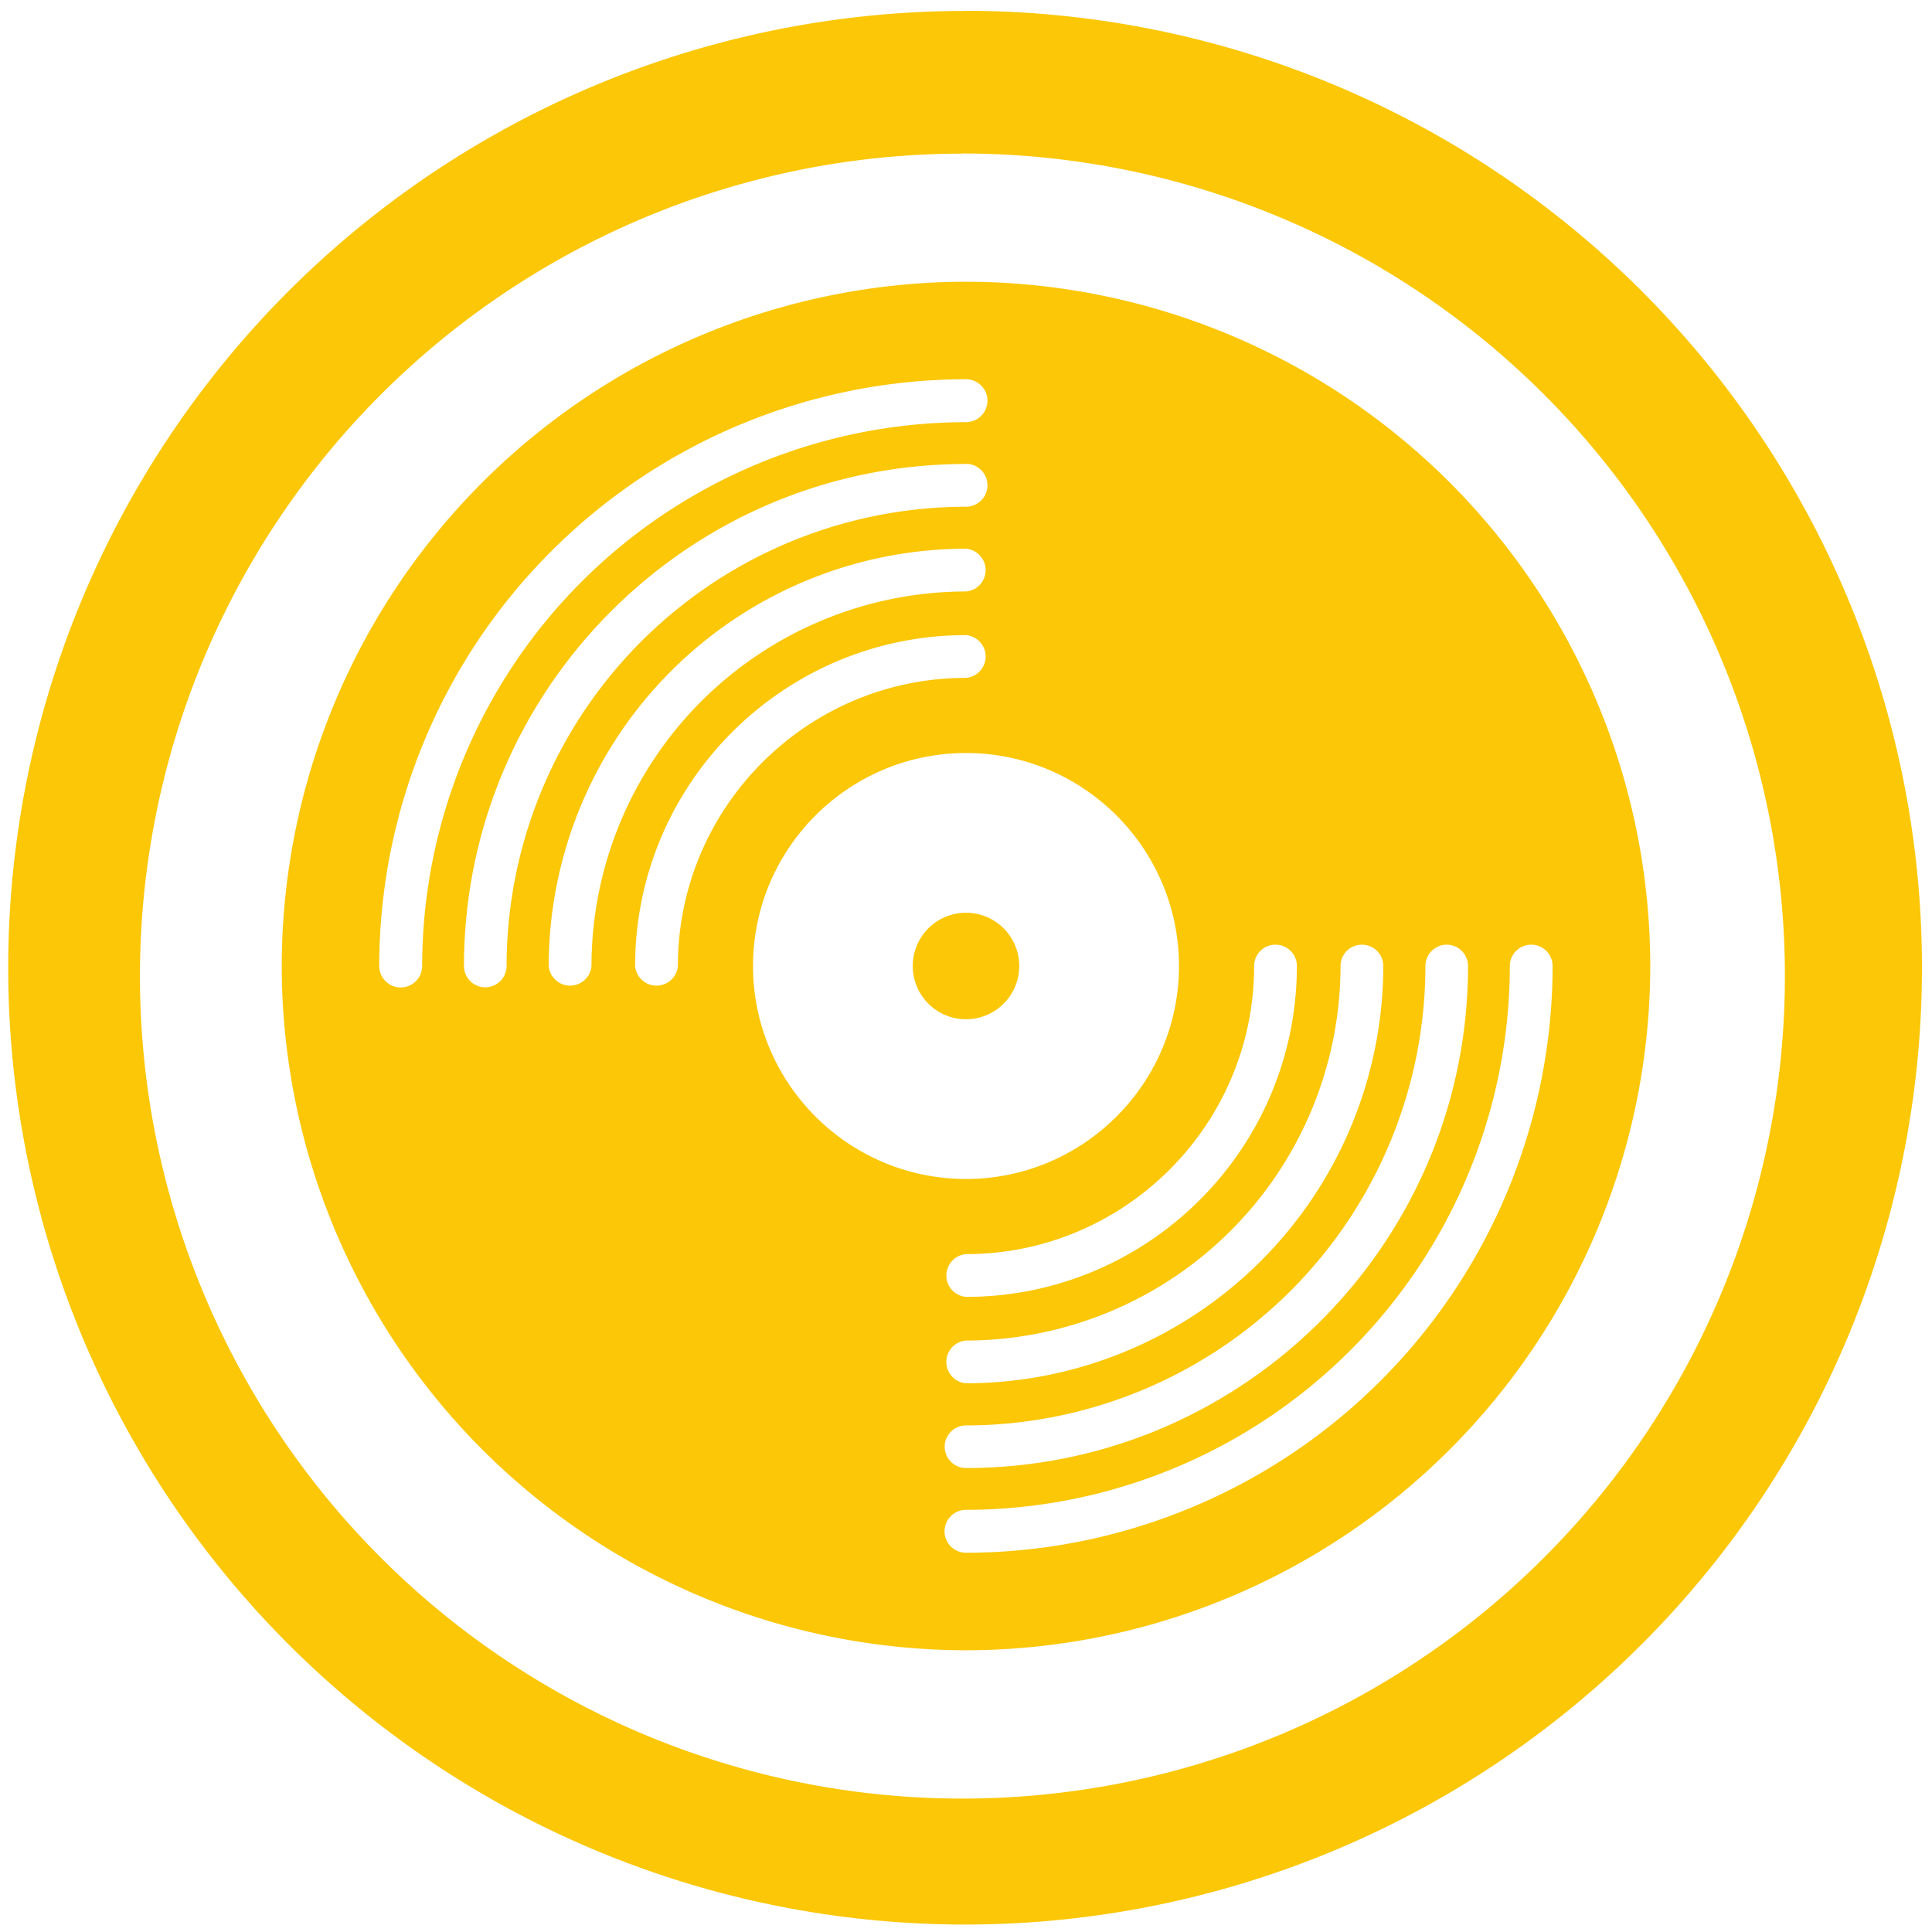 <?xml version="1.0" encoding="UTF-8" standalone="no"?>
<svg
   xmlns:dc="http://purl.org/dc/elements/1.1/"
   xmlns:cc="http://creativecommons.org/ns#"
   xmlns:rdf="http://www.w3.org/1999/02/22-rdf-syntax-ns#"
   xmlns:svg="http://www.w3.org/2000/svg"
   xmlns="http://www.w3.org/2000/svg"
   xmlns:sodipodi="http://sodipodi.sourceforge.net/DTD/sodipodi-0.dtd"
   xmlns:inkscape="http://www.inkscape.org/namespaces/inkscape"
   width="48"
   height="48"
   viewBox="0 0 12.7 12.7"
   version="1.1"
   id="svg4"
   sodipodi:docname="mixxx.svg"
   inkscape:version="0.92.4 (5da689c313, 2019-01-14)">
  <defs
     id="defs8" />
  <sodipodi:namedview
     pagecolor="#ffffff"
     bordercolor="#666666"
     borderopacity="1"
     objecttolerance="10"
     gridtolerance="10"
     guidetolerance="10"
     inkscape:pageopacity="0"
     inkscape:pageshadow="2"
     inkscape:window-width="861"
     inkscape:window-height="480"
     id="namedview6"
     showgrid="false"
     inkscape:zoom="4.9166667"
     inkscape:cx="2.1355932"
     inkscape:cy="24"
     inkscape:window-x="0"
     inkscape:window-y="25"
     inkscape:window-maximized="0"
     inkscape:current-layer="svg4" />
  <path
     d="m 6.344,0.072 a 6.29,6.29 0 0 0 -6.29,6.29 6.29,6.29 0 0 0 6.29,6.289 6.29,6.29 0 0 0 6.29,-6.29 6.29,6.29 0 0 0 -6.29,-6.29 z M 6.326,1.009 A 5.407,5.407 0 0 1 11.733,6.416 5.407,5.407 0 0 1 6.326,11.823 5.407,5.407 0 0 1 0.92,6.416 5.407,5.407 0 0 1 6.326,1.01 Z M 6.35,1.852 A 4.503,4.503 0 0 0 1.852,6.35 4.503,4.503 0 0 0 6.35,10.848 4.503,4.503 0 0 0 10.848,6.35 4.503,4.503 0 0 0 6.35,1.852 Z m 0,0.641 a 0.141,0.141 0 0 1 0,0.282 3.58,3.58 0 0 0 -3.575,3.575 0.141,0.141 0 0 1 -0.282,0 3.86,3.86 0 0 1 3.857,-3.857 z m 0,0.556 a 0.141,0.141 0 0 1 0,0.282 3.023,3.023 0 0 0 -3.02,3.019 0.14,0.14 0 0 1 -0.28,0 c 0,-1.82 1.48,-3.3 3.3,-3.3 z m 0,0.558 a 0.141,0.141 0 0 1 0,0.281 2.465,2.465 0 0 0 -2.462,2.462 0.141,0.141 0 0 1 -0.281,0 2.746,2.746 0 0 1 2.743,-2.743 z m 0,0.568 a 0.141,0.141 0 0 1 0,0.281 c -1.044,0 -1.894,0.85 -1.894,1.894 a 0.141,0.141 0 0 1 -0.281,0 c 0,-1.2 0.976,-2.175 2.175,-2.175 z m 0,0.775 c 0.772,0 1.4,0.628 1.4,1.4 0,0.772 -0.628,1.4 -1.4,1.4 -0.772,0 -1.4,-0.628 -1.4,-1.4 0,-0.772 0.628,-1.4 1.4,-1.4 z m 0,1.05 a 0.35,0.35 0 1 0 0,0.7 0.35,0.35 0 0 0 0,-0.7 z m 2.035,0.21 a 0.14,0.14 0 0 1 0.14,0.14 c 0,1.2 -0.976,2.175 -2.175,2.175 a 0.141,0.141 0 0 1 0,-0.281 c 1.044,0 1.894,-0.85 1.894,-1.894 a 0.14,0.14 0 0 1 0.14,-0.14 z m 0.567,0 A 0.14,0.14 0 0 1 9.093,6.35 2.746,2.746 0 0 1 6.35,9.093 0.141,0.141 0 0 1 6.35,8.812 2.465,2.465 0 0 0 8.812,6.35 0.14,0.14 0 0 1 8.952,6.21 Z m 0.558,0 a 0.14,0.14 0 0 1 0.14,0.14 c 0,1.82 -1.48,3.3 -3.3,3.3 a 0.14,0.14 0 0 1 0,-0.28 3.023,3.023 0 0 0 3.02,-3.02 0.14,0.14 0 0 1 0.14,-0.14 z m 0.556,0 a 0.14,0.14 0 0 1 0.14,0.14 3.86,3.86 0 0 1 -3.856,3.857 0.141,0.141 0 0 1 0,-0.282 3.58,3.58 0 0 0 3.575,-3.575 0.14,0.14 0 0 1 0.141,-0.14 z"
     id="path2"
     inkscape:connector-curvature="0"
     style="fill:#fbc707" />
</svg>
